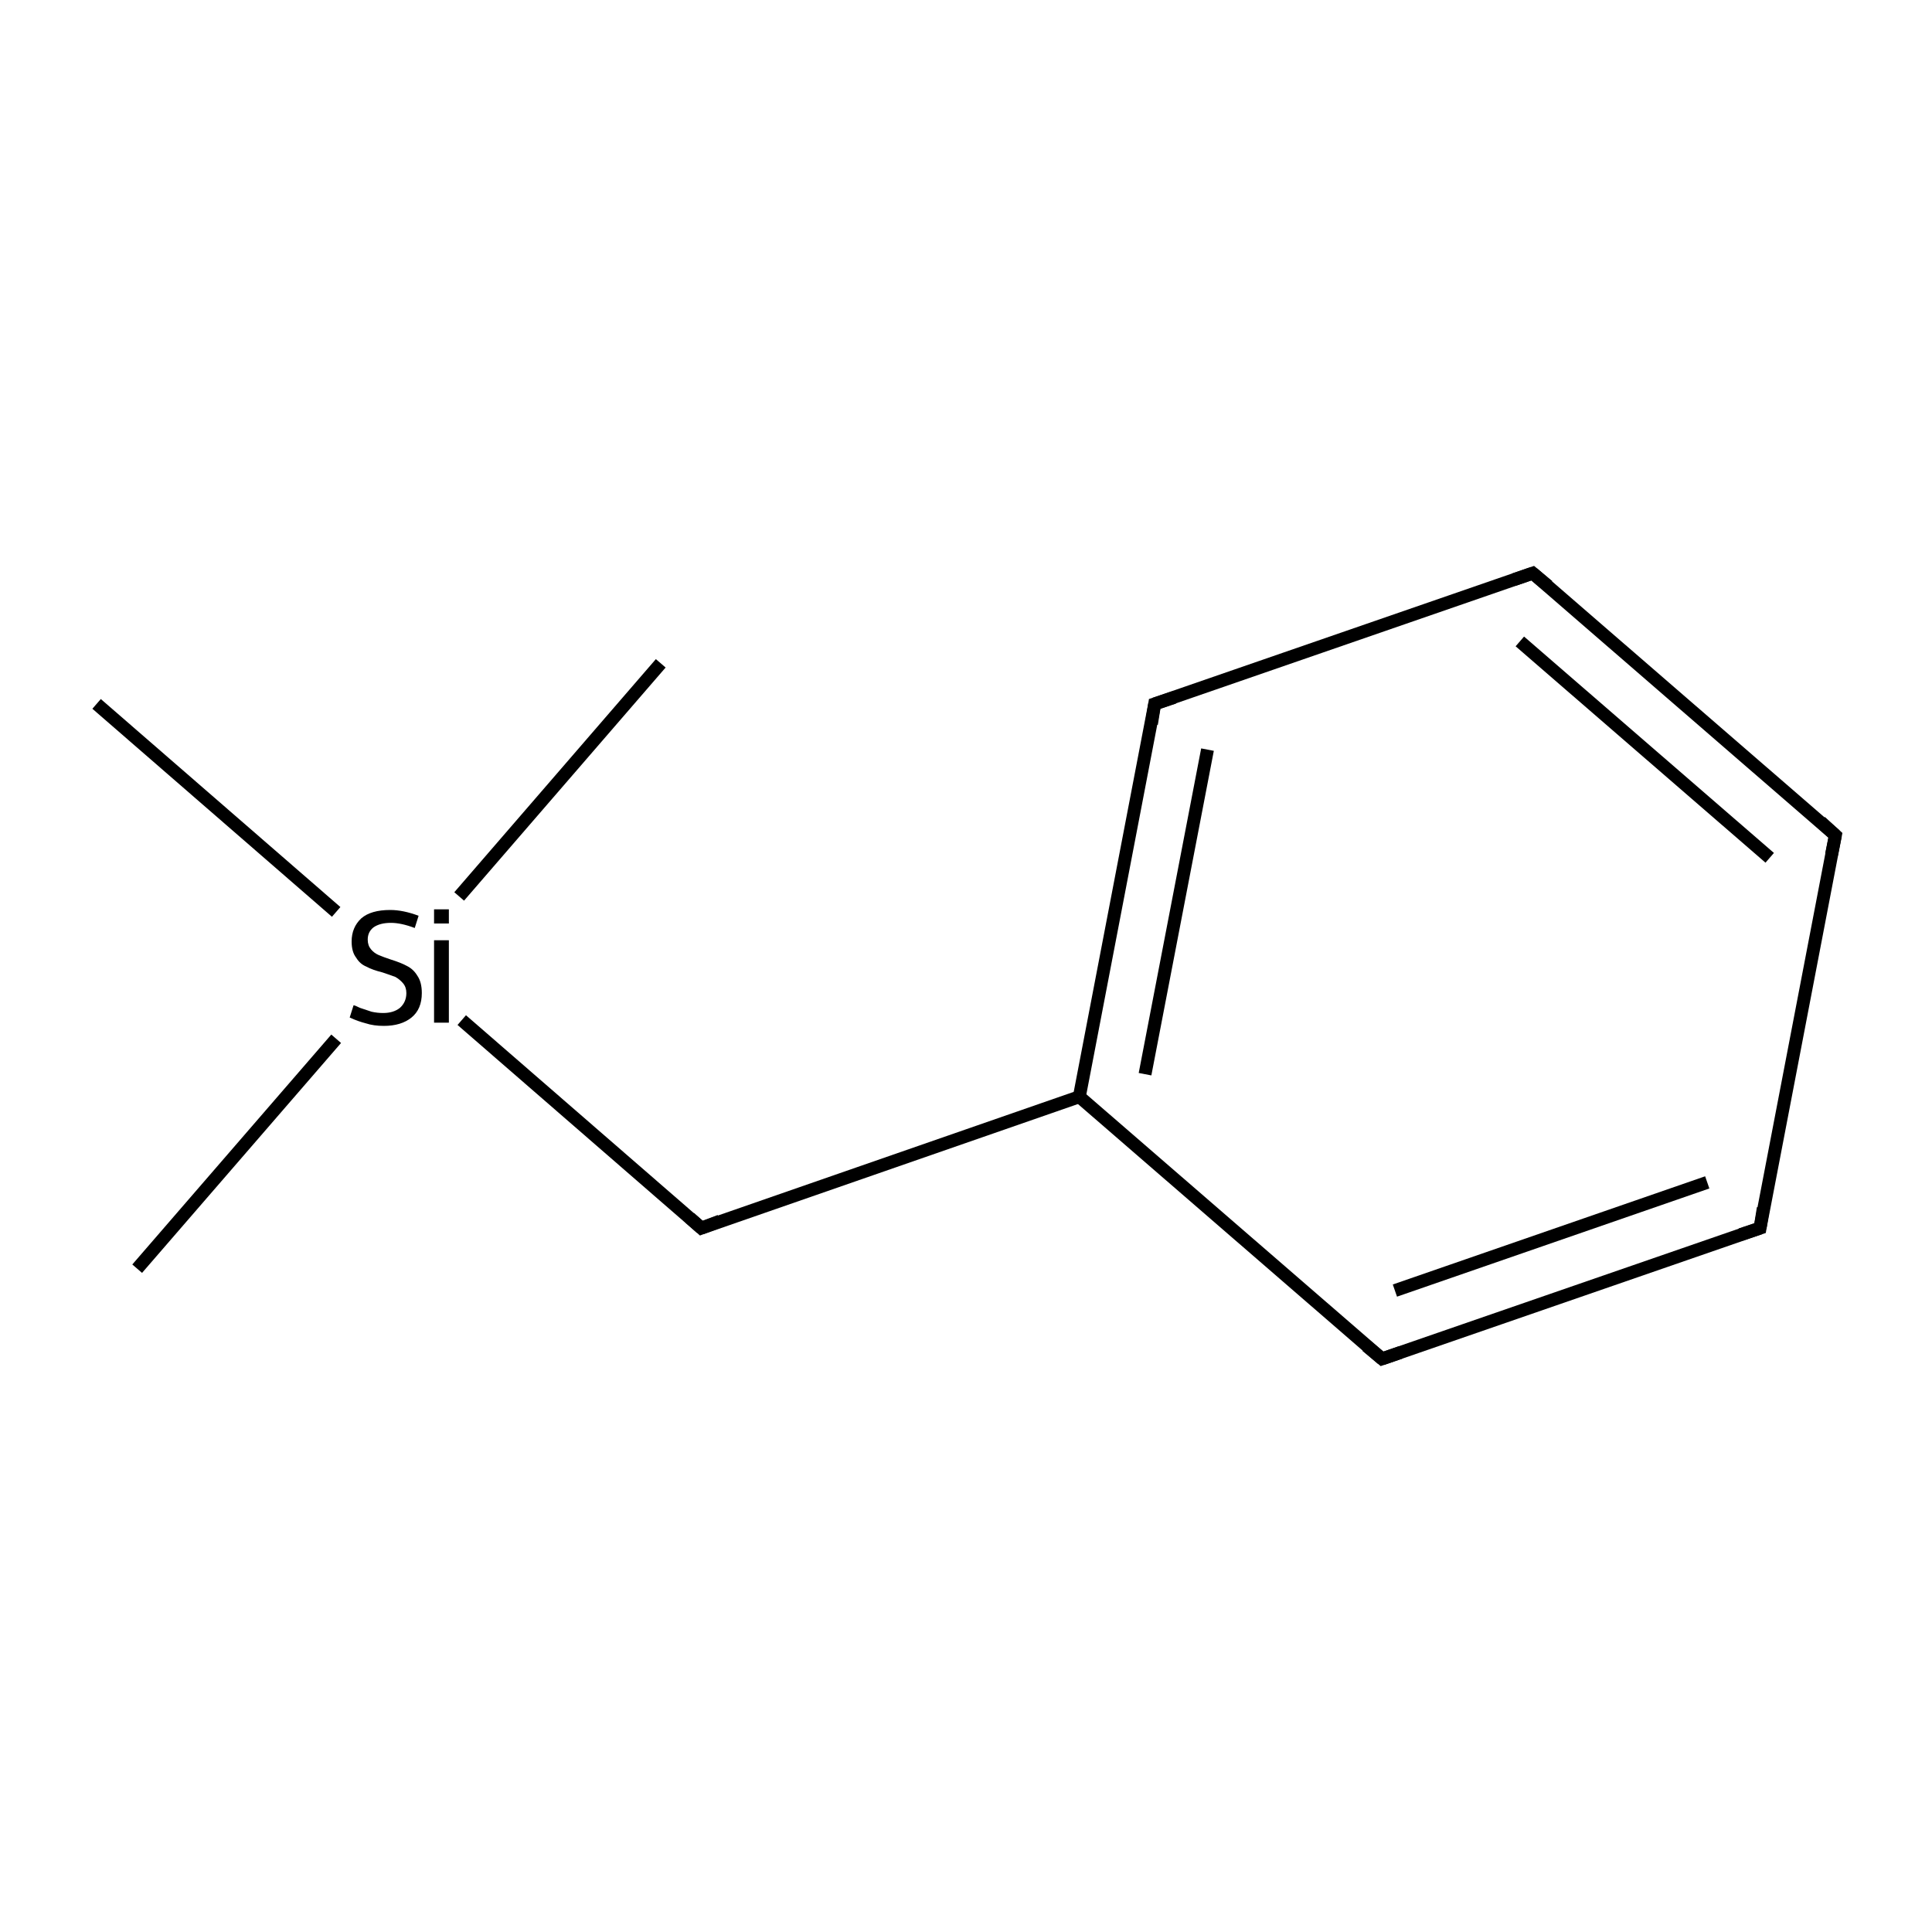 <?xml version='1.0' encoding='iso-8859-1'?>
<svg version='1.1' baseProfile='full'
              xmlns='http://www.w3.org/2000/svg'
                      xmlns:rdkit='http://www.rdkit.org/xml'
                      xmlns:xlink='http://www.w3.org/1999/xlink'
                  xml:space='preserve'
width='300px' height='300px' viewBox='0 0 300 300'>
<!-- END OF HEADER -->
<rect style='opacity:1.0;fill:#FFFFFF;stroke:none' width='300.0' height='300.0' x='0.0' y='0.0'> </rect>
<path class='bond-0 atom-0 atom-1' d='M 21.3,197.0 L 52.2,161.3' style='fill:none;fill-rule:evenodd;stroke:#000000;stroke-width:2.0px;stroke-linecap:butt;stroke-linejoin:miter;stroke-opacity:1' />
<path class='bond-1 atom-1 atom-2' d='M 71.3,139.2 L 102.6,103.0' style='fill:none;fill-rule:evenodd;stroke:#000000;stroke-width:2.0px;stroke-linecap:butt;stroke-linejoin:miter;stroke-opacity:1' />
<path class='bond-2 atom-1 atom-3' d='M 52.2,141.6 L 15.0,109.3' style='fill:none;fill-rule:evenodd;stroke:#000000;stroke-width:2.0px;stroke-linecap:butt;stroke-linejoin:miter;stroke-opacity:1' />
<path class='bond-3 atom-1 atom-4' d='M 71.7,158.4 L 108.9,190.7' style='fill:none;fill-rule:evenodd;stroke:#000000;stroke-width:2.0px;stroke-linecap:butt;stroke-linejoin:miter;stroke-opacity:1' />
<path class='bond-4 atom-4 atom-5' d='M 108.9,190.7 L 167.6,170.3' style='fill:none;fill-rule:evenodd;stroke:#000000;stroke-width:2.0px;stroke-linecap:butt;stroke-linejoin:miter;stroke-opacity:1' />
<path class='bond-5 atom-5 atom-6' d='M 167.6,170.3 L 179.3,109.3' style='fill:none;fill-rule:evenodd;stroke:#000000;stroke-width:2.0px;stroke-linecap:butt;stroke-linejoin:miter;stroke-opacity:1' />
<path class='bond-5 atom-5 atom-6' d='M 177.8,166.8 L 187.5,116.4' style='fill:none;fill-rule:evenodd;stroke:#000000;stroke-width:2.0px;stroke-linecap:butt;stroke-linejoin:miter;stroke-opacity:1' />
<path class='bond-6 atom-6 atom-7' d='M 179.3,109.3 L 238.0,89.0' style='fill:none;fill-rule:evenodd;stroke:#000000;stroke-width:2.0px;stroke-linecap:butt;stroke-linejoin:miter;stroke-opacity:1' />
<path class='bond-7 atom-7 atom-8' d='M 238.0,89.0 L 285.0,129.7' style='fill:none;fill-rule:evenodd;stroke:#000000;stroke-width:2.0px;stroke-linecap:butt;stroke-linejoin:miter;stroke-opacity:1' />
<path class='bond-7 atom-7 atom-8' d='M 236.0,99.6 L 274.8,133.2' style='fill:none;fill-rule:evenodd;stroke:#000000;stroke-width:2.0px;stroke-linecap:butt;stroke-linejoin:miter;stroke-opacity:1' />
<path class='bond-8 atom-8 atom-9' d='M 285.0,129.7 L 273.3,190.7' style='fill:none;fill-rule:evenodd;stroke:#000000;stroke-width:2.0px;stroke-linecap:butt;stroke-linejoin:miter;stroke-opacity:1' />
<path class='bond-9 atom-9 atom-10' d='M 273.3,190.7 L 214.6,211.0' style='fill:none;fill-rule:evenodd;stroke:#000000;stroke-width:2.0px;stroke-linecap:butt;stroke-linejoin:miter;stroke-opacity:1' />
<path class='bond-9 atom-9 atom-10' d='M 265.1,183.6 L 216.6,200.4' style='fill:none;fill-rule:evenodd;stroke:#000000;stroke-width:2.0px;stroke-linecap:butt;stroke-linejoin:miter;stroke-opacity:1' />
<path class='bond-10 atom-10 atom-5' d='M 214.6,211.0 L 167.6,170.3' style='fill:none;fill-rule:evenodd;stroke:#000000;stroke-width:2.0px;stroke-linecap:butt;stroke-linejoin:miter;stroke-opacity:1' />
<path d='M 107.1,189.1 L 108.9,190.7 L 111.8,189.6' style='fill:none;stroke:#000000;stroke-width:2.0px;stroke-linecap:butt;stroke-linejoin:miter;stroke-miterlimit:10;stroke-opacity:1;' />
<path d='M 178.8,112.4 L 179.3,109.3 L 182.3,108.3' style='fill:none;stroke:#000000;stroke-width:2.0px;stroke-linecap:butt;stroke-linejoin:miter;stroke-miterlimit:10;stroke-opacity:1;' />
<path d='M 235.1,90.0 L 238.0,89.0 L 240.4,91.0' style='fill:none;stroke:#000000;stroke-width:2.0px;stroke-linecap:butt;stroke-linejoin:miter;stroke-miterlimit:10;stroke-opacity:1;' />
<path d='M 282.7,127.6 L 285.0,129.7 L 284.4,132.7' style='fill:none;stroke:#000000;stroke-width:2.0px;stroke-linecap:butt;stroke-linejoin:miter;stroke-miterlimit:10;stroke-opacity:1;' />
<path d='M 273.8,187.6 L 273.3,190.7 L 270.3,191.7' style='fill:none;stroke:#000000;stroke-width:2.0px;stroke-linecap:butt;stroke-linejoin:miter;stroke-miterlimit:10;stroke-opacity:1;' />
<path d='M 217.5,210.0 L 214.6,211.0 L 212.2,209.0' style='fill:none;stroke:#000000;stroke-width:2.0px;stroke-linecap:butt;stroke-linejoin:miter;stroke-miterlimit:10;stroke-opacity:1;' />
<path class='atom-1' d='M 54.9 156.1
Q 55.1 156.1, 55.9 156.5
Q 56.8 156.8, 57.7 157.1
Q 58.6 157.3, 59.5 157.3
Q 61.1 157.3, 62.1 156.5
Q 63.1 155.6, 63.1 154.2
Q 63.1 153.3, 62.6 152.7
Q 62.1 152.1, 61.4 151.7
Q 60.6 151.4, 59.4 151.0
Q 57.8 150.6, 56.9 150.1
Q 55.9 149.7, 55.3 148.7
Q 54.6 147.8, 54.6 146.2
Q 54.6 144.0, 56.1 142.6
Q 57.6 141.3, 60.6 141.3
Q 62.6 141.3, 65.0 142.2
L 64.4 144.1
Q 62.3 143.3, 60.7 143.3
Q 59.0 143.3, 58.0 144.0
Q 57.1 144.7, 57.1 145.9
Q 57.1 146.8, 57.6 147.4
Q 58.1 148.0, 58.8 148.3
Q 59.5 148.6, 60.7 149.0
Q 62.3 149.5, 63.2 150.0
Q 64.2 150.5, 64.8 151.5
Q 65.5 152.5, 65.5 154.2
Q 65.5 156.7, 63.9 158.0
Q 62.3 159.3, 59.6 159.3
Q 58.0 159.3, 56.8 158.9
Q 55.6 158.6, 54.3 158.0
L 54.9 156.1
' fill='#000000'/>
<path class='atom-1' d='M 67.4 141.2
L 69.7 141.2
L 69.7 143.4
L 67.4 143.4
L 67.4 141.2
M 67.4 146.0
L 69.7 146.0
L 69.7 158.8
L 67.4 158.8
L 67.4 146.0
' fill='#000000'/>
</svg>
